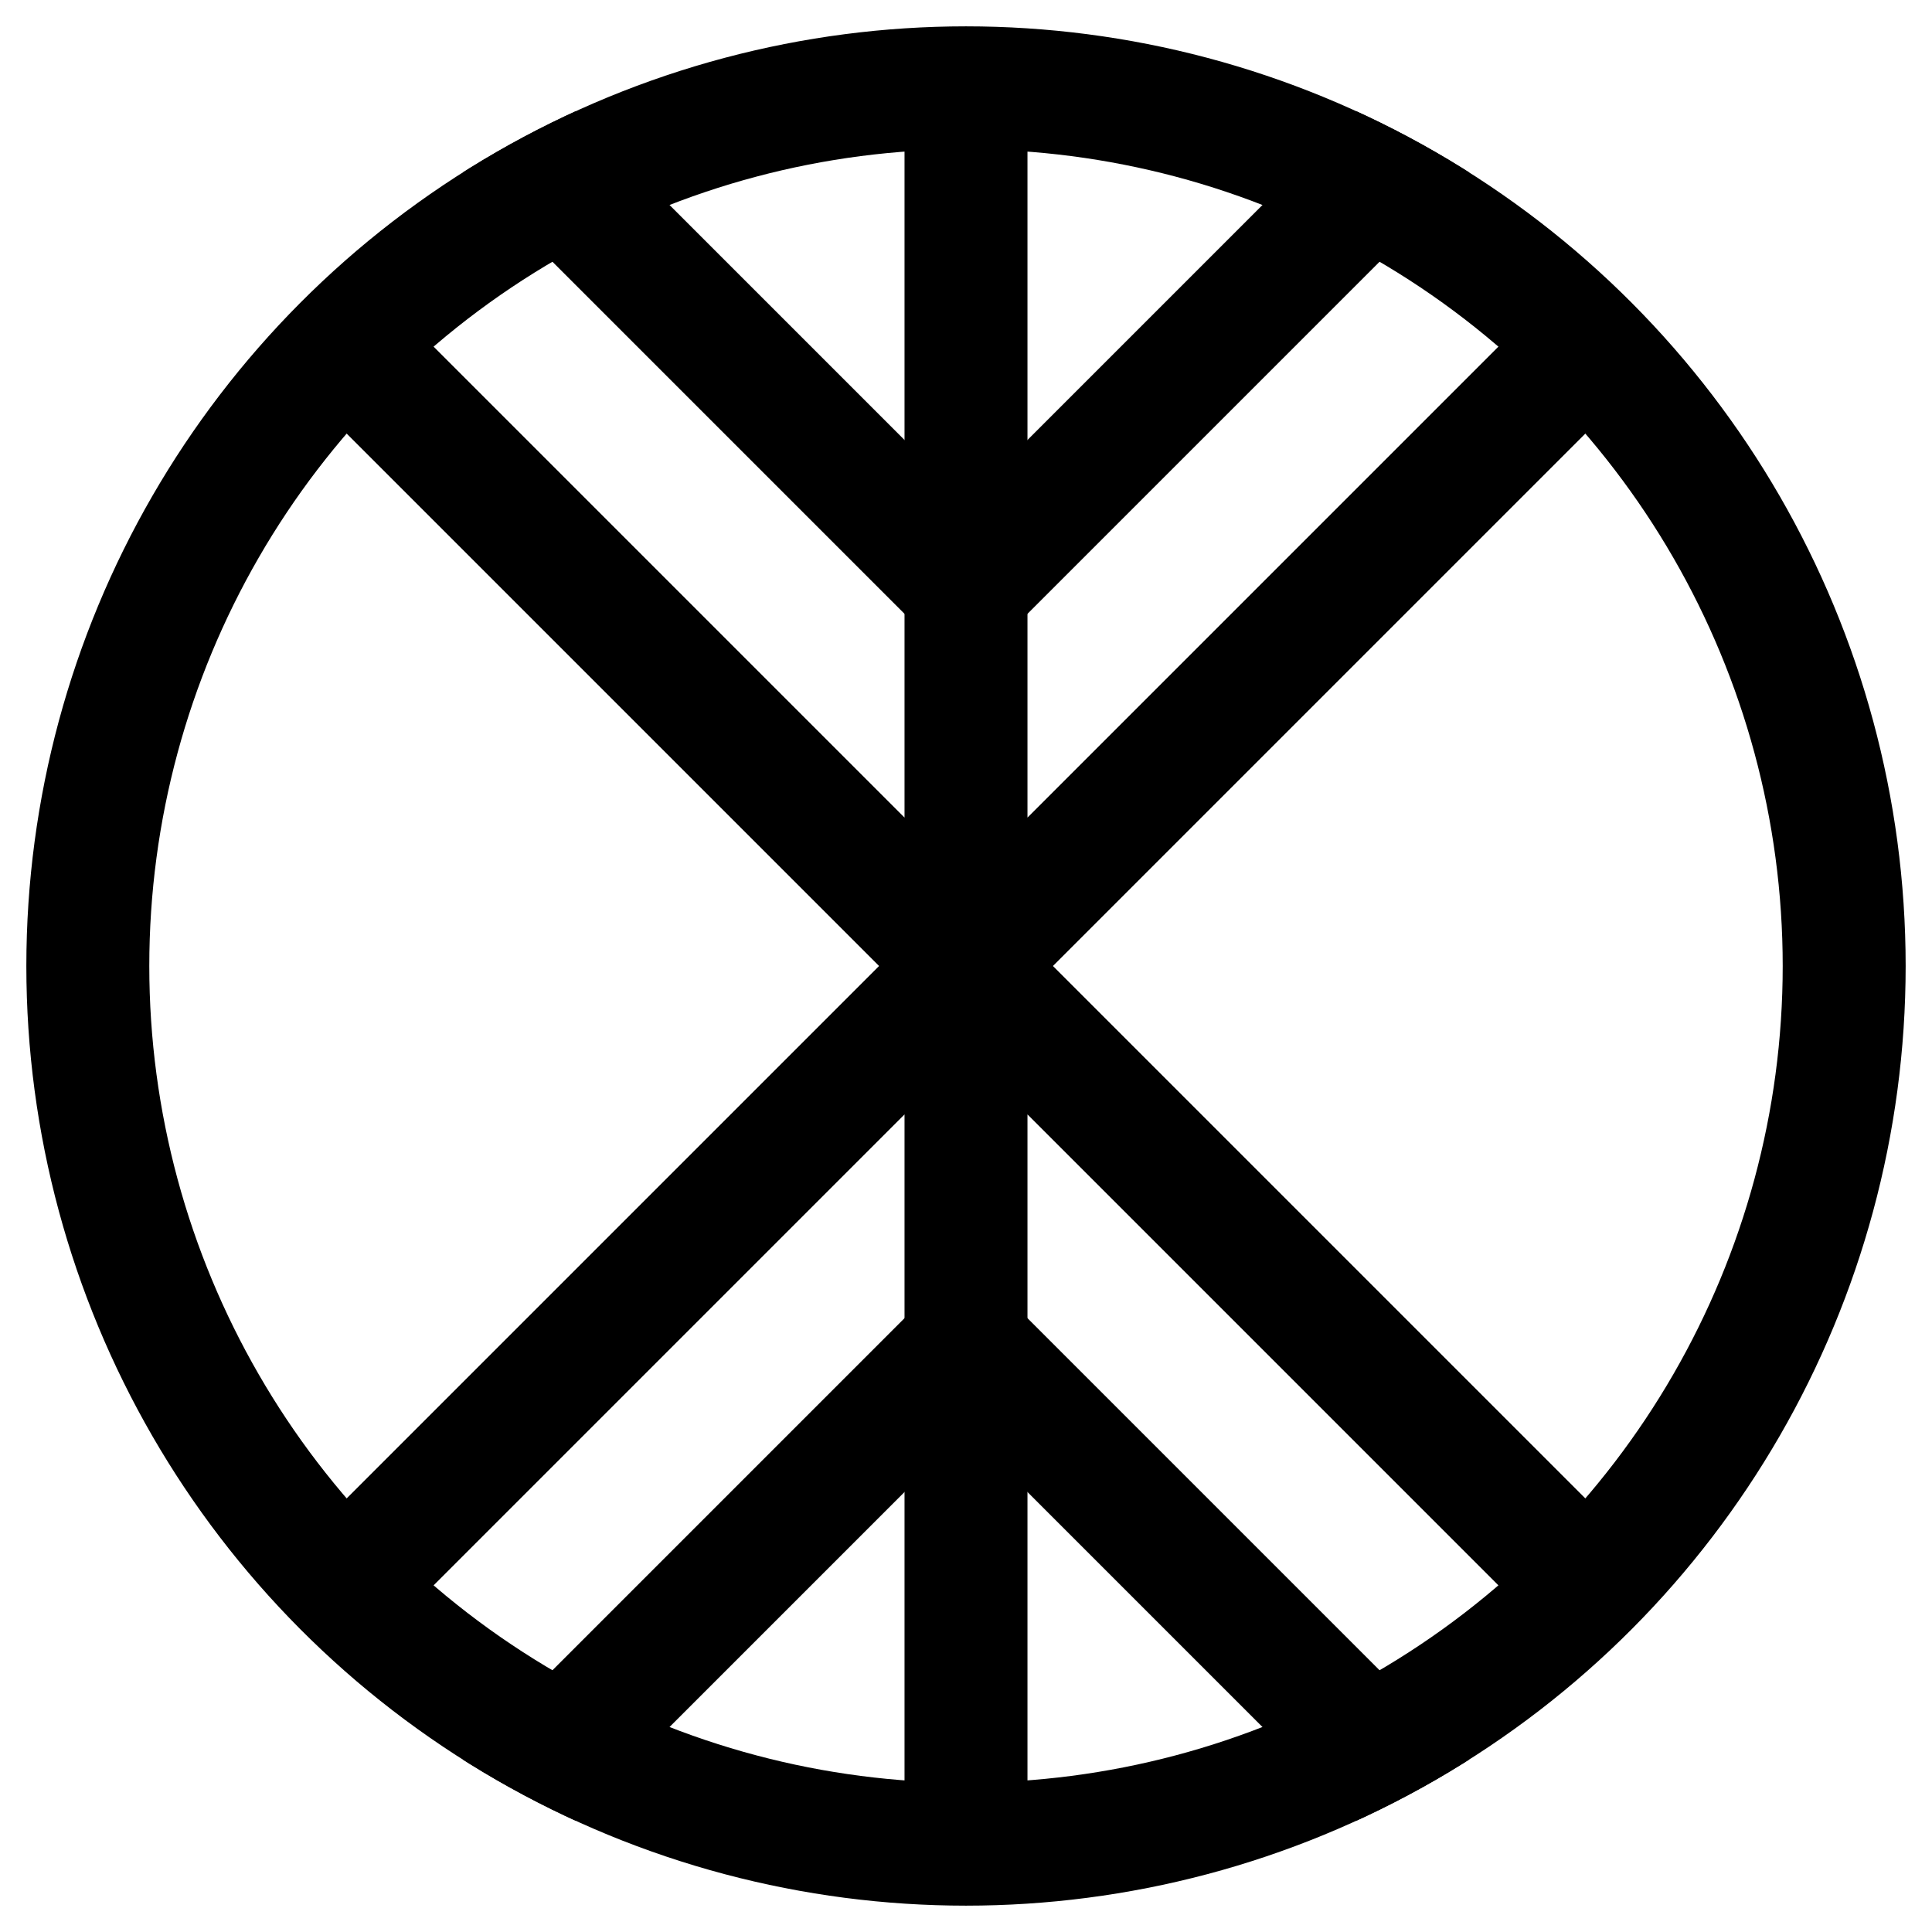 <svg viewBox="-110 -110 220 220" stroke="currentColor" xmlns="http://www.w3.org/2000/svg"><defs><clipPath id="a"><circle r="107"/></clipPath></defs><g clip-path="url(#a)" stroke-width="14"><circle r="100" fill="none"/><path d="M0-100v200M-70.71-70.71L70.71 70.71M-70.71 70.71L70.71-70.71"/><path fill="none" d="M-70.71-113.71L0-43l70.71-70.71M-70.71 113.71L0 43l70.71 70.71"/></g></svg>